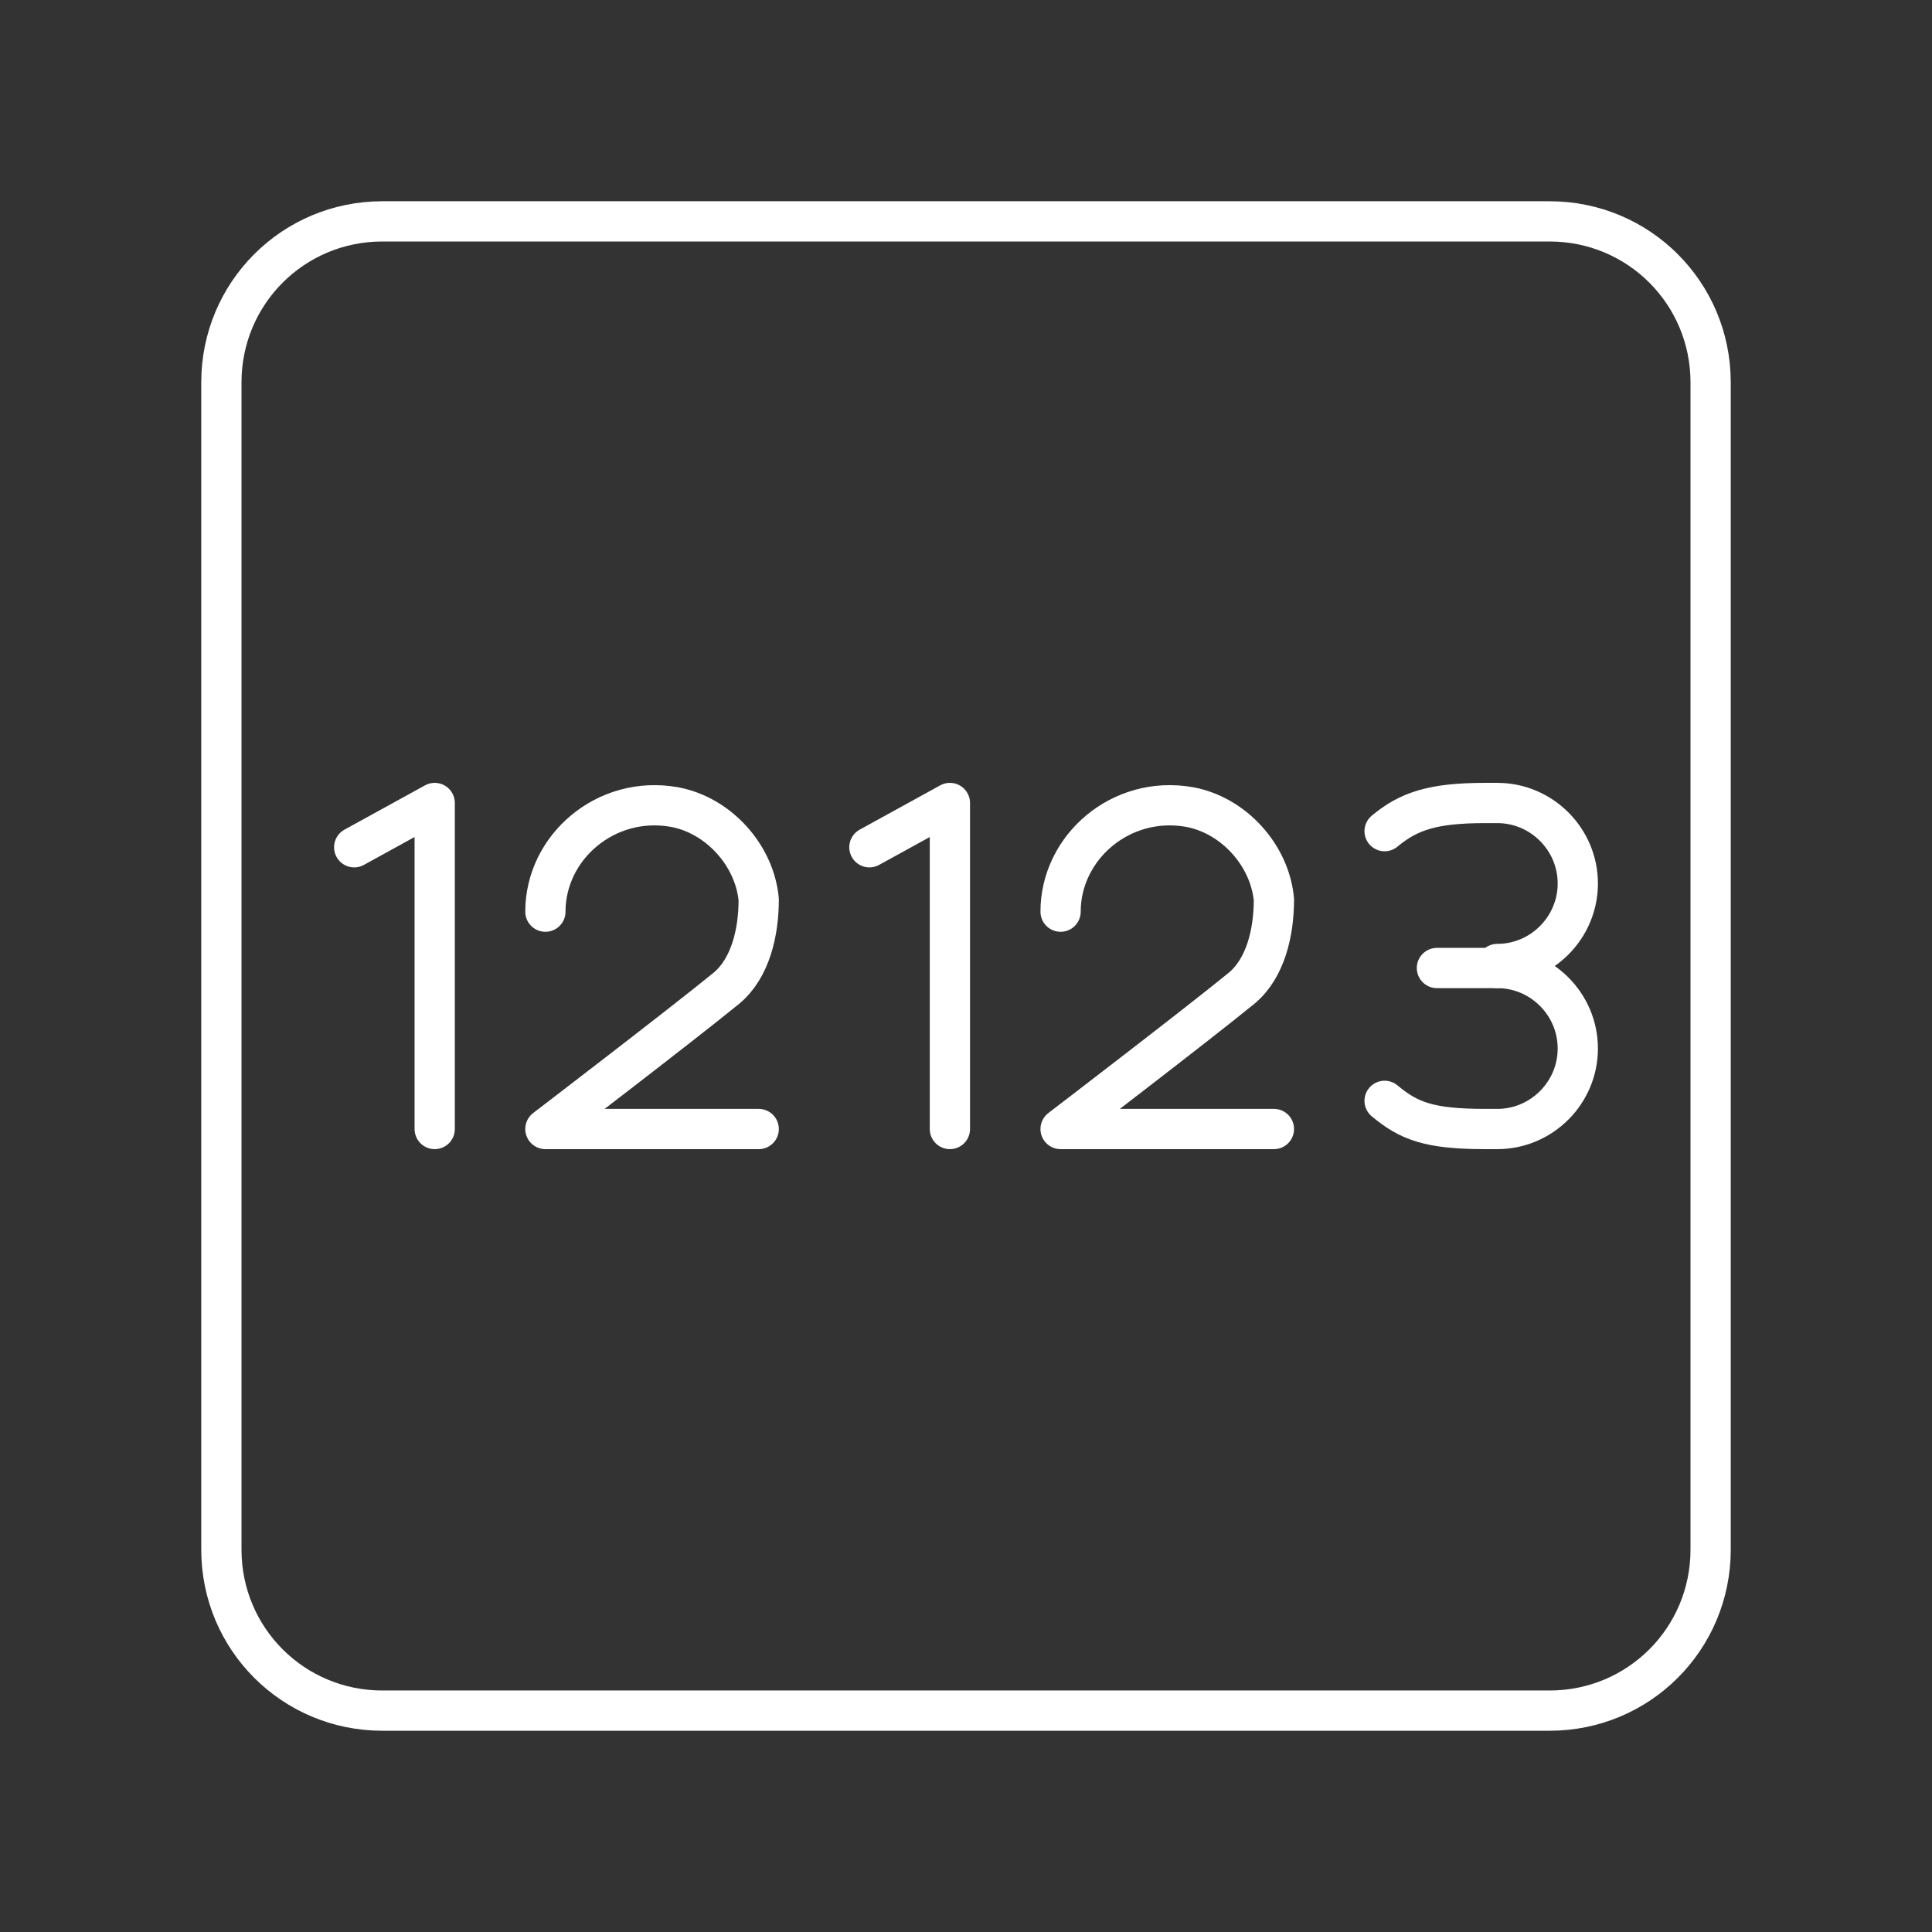 <?xml version="1.0" encoding="UTF-8" standalone="no"?>
<svg
   viewBox="0 0 48 48"
   version="1.1"
   id="svg1"
   sodipodi:docname="jiaoguan12123.svg"
   inkscape:version="1.2.2 (b0a8486541, 2022-12-01)"
   xml:space="preserve"
   xmlns:inkscape="http://www.inkscape.org/namespaces/inkscape"
   xmlns:sodipodi="http://sodipodi.sourceforge.net/DTD/sodipodi-0.dtd"
   xmlns="http://www.w3.org/2000/svg"
   xmlns:svg="http://www.w3.org/2000/svg"><rect x="0" y="0" width="48" height="48" fill="#333333" stroke="none"/><sodipodi:namedview
     id="namedview1"
     pagecolor="#505050"
     bordercolor="#eeeeee"
     borderopacity="1"
     inkscape:showpageshadow="0"
     inkscape:pageopacity="0"
     inkscape:pagecheckerboard="0"
     inkscape:deskcolor="#505050"
     inkscape:zoom="25.19068"
     inkscape:cx="17.784355"
     inkscape:cy="23.024388"
     inkscape:window-width="1918"
     inkscape:window-height="1053"
     inkscape:window-x="0"
     inkscape:window-y="0"
     inkscape:window-maximized="1"
     inkscape:current-layer="svg1"
     showgrid="false" /><defs
     id="defs1"><style
       id="style1">.a { fill:none;stroke:#fff;stroke-linecap:round;stroke-linejoin:round; }
</style></defs><g
     id="g15887"><path
       style="fill:none;stroke:#ffffff;stroke-linecap:round;stroke-linejoin:round"
       d="m 9.5,5.5 h 29 c 2.216,0 4,1.784 4,4 v 29 c 0,2.216 -1.784,4 -4,4 h -29 c -2.216,0 -4,-1.784 -4,-4 v -29 c 0,-2.216 1.784,-4 4,-4 z"
       id="path15867" /><g
       id="g15876"><path
         style="fill:none;stroke:#ffffff;stroke-linecap:round;stroke-linejoin:round"
         d="m 21.6,21.05 2,-1.1 v 8.1"
         id="path15865" /><path
         style="fill:none;stroke:#ffffff;stroke-linecap:round;stroke-linejoin:round"
         d="m 26.35,22.65 c 0,-1.6 1.5,-2.9 3.2,-2.6 1.1,0.2 2,1.2 2.1,2.3 0,0.8 -0.2,1.7 -0.8,2.2 -1.1,0.9 -4.5,3.5 -4.5,3.5 h 5.3"
         id="path15863" /><path
         style="fill:none;stroke:#ffffff;stroke-linecap:round;stroke-linejoin:round"
         d="m 34.4,27.35 c 0.6,0.5 1.1,0.7 2.5,0.7 h 0.3 c 1.1,0 2,-0.9 2,-2 v 0 c 0,-1.1 -0.9,-2 -2,-2"
         id="path15861" /><path
         style="fill:none;stroke:#ffffff;stroke-linecap:round;stroke-linejoin:round"
         d="m 34.4,20.65 c 0.6,-0.5 1.2,-0.7 2.5,-0.7 h 0.3 c 1.1,0 2,0.9 2,2 v 0 c 0,1.1 -0.9,2 -2,2"
         id="path15859" /><path
         style="fill:none;stroke:#ffffff;stroke-linecap:round;stroke-linejoin:round"
         d="m 35.7,24.05 h 1.5"
         id="path15857" /><path
         style="fill:none;stroke:#ffffff;stroke-linecap:round;stroke-linejoin:round"
         d="m 8.8,21.05 2,-1.1 v 8.1"
         id="path15855" /><path
         style="fill:none;stroke:#ffffff;stroke-linecap:round;stroke-linejoin:round"
         d="m 13.55,22.65 c 0,-1.6 1.5,-2.9 3.2,-2.6 1.1,0.2 2,1.2 2.1,2.3 0,0.8 -0.2,1.7 -0.8,2.2 -1.1,0.9 -4.5,3.5 -4.5,3.5 h 5.3"
         id="path15820" /></g></g></svg>
